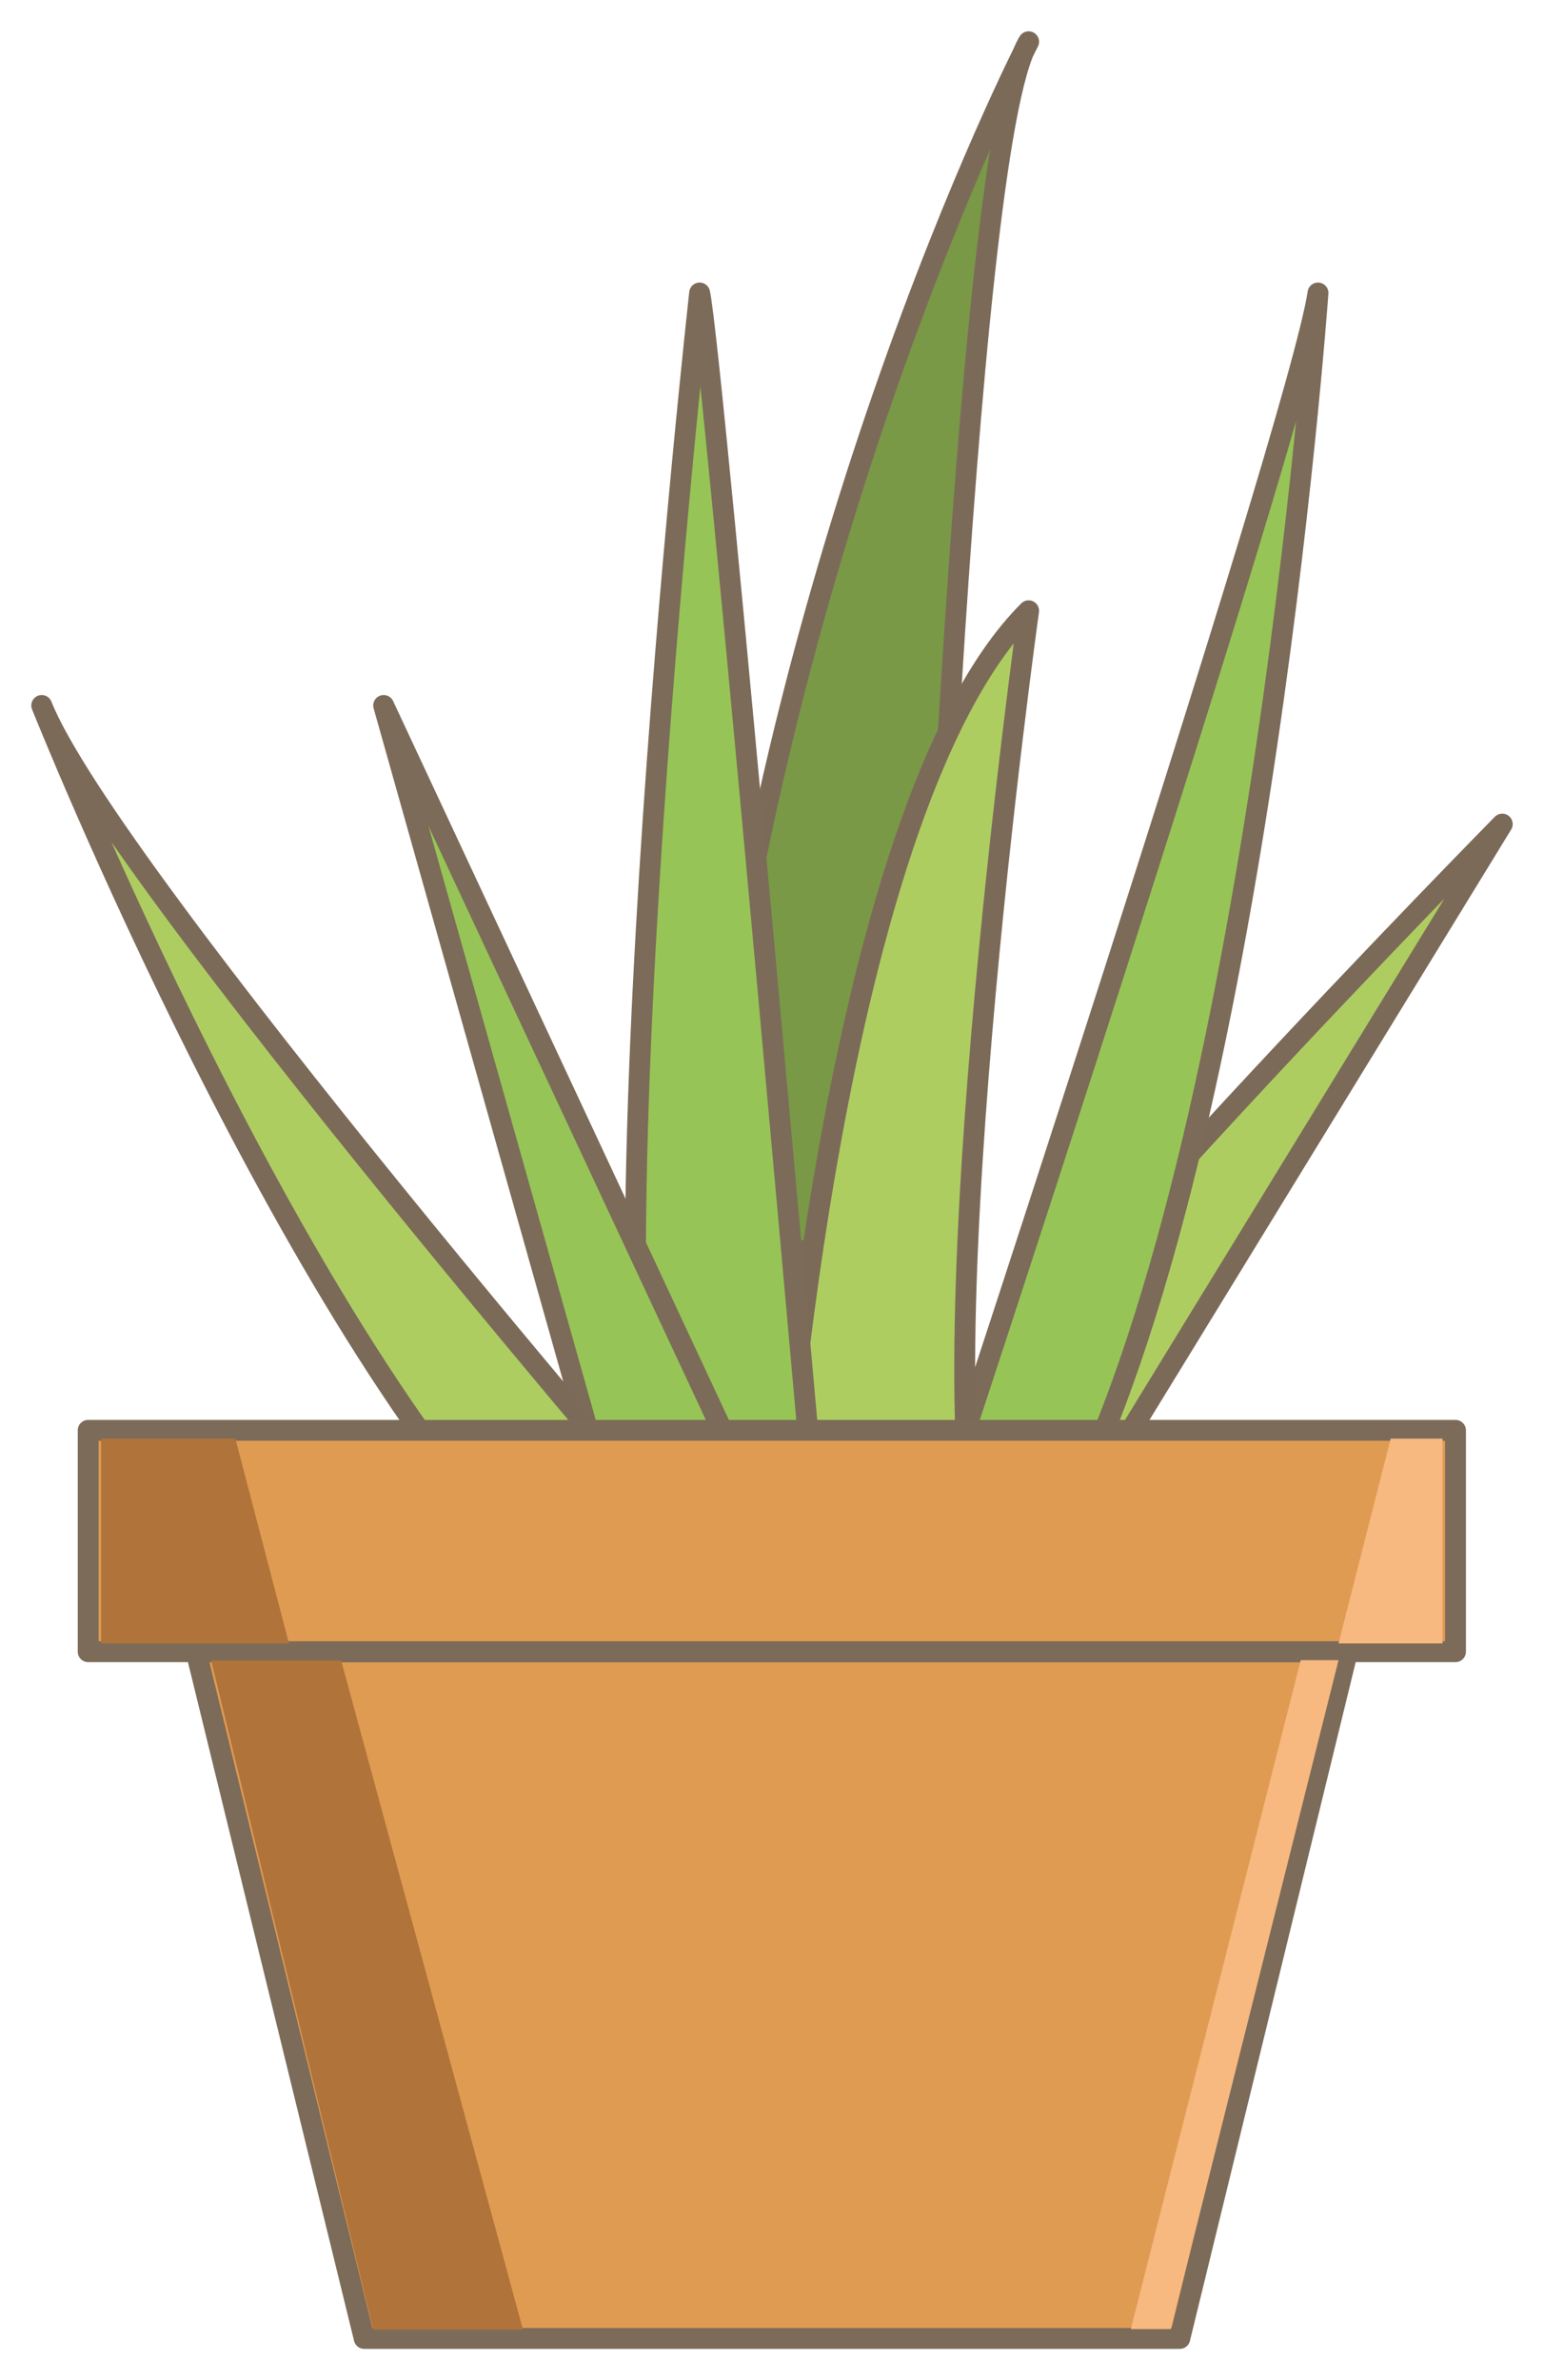 <svg width="37" height="57" viewBox="0 0 37 57" fill="none" xmlns="http://www.w3.org/2000/svg">
<path d="M25.909 36.195L36 19.735C36 19.735 23.701 32.223 21.493 36.195H25.909Z" fill="#AECD61" stroke="#7C6A59" stroke-width="0.5" stroke-miterlimit="10" stroke-linecap="round" stroke-linejoin="round"/>
<path d="M31.584 7.016C31.584 7.016 30.006 29.151 24.96 37.326H22.122C22.122 37.326 31.11 10.197 31.584 7.016Z" fill="#97C456" stroke="#7C6B59" stroke-width="0.5" stroke-miterlimit="10" stroke-linejoin="round"/>
<path d="M24.65 1C24.65 1 18.026 13.829 16.766 29.948H22.131C22.122 29.948 23.071 3.5 24.65 1Z" fill="#799946" stroke="#7C6A59" stroke-width="0.5" stroke-miterlimit="10" stroke-linecap="round" stroke-linejoin="round"/>
<path d="M24.65 14.626C24.65 14.626 21.967 33.811 23.701 38.123L18.655 37.326C18.655 37.326 19.759 19.504 24.65 14.626Z" fill="#AECD61" stroke="#7C6A59" stroke-width="0.5" stroke-miterlimit="10" stroke-linecap="round" stroke-linejoin="round"/>
<path d="M16.766 7.016C16.766 7.016 13.774 33.811 16.137 38.123L19.759 38.804C19.759 38.804 17.077 8.378 16.766 7.016Z" fill="#97C456" stroke="#7C6B59" stroke-width="0.5" stroke-miterlimit="10" stroke-linejoin="round"/>
<path d="M9.194 16.894L16.137 41.529H20.708L9.194 16.894Z" fill="#97C456" stroke="#7C6B59" stroke-width="0.5" stroke-miterlimit="10" stroke-linejoin="round"/>
<path d="M1 16.894C1 16.894 7.15 32.332 13.299 38.123L16.766 37.326C16.766 37.326 2.57 20.866 1 16.894Z" fill="#AECD61" stroke="#7C6A59" stroke-width="0.5" stroke-miterlimit="10" stroke-linecap="round" stroke-linejoin="round"/>
<path d="M18.5 56H28.272L32.291 39.554H18.5H4.7L8.728 56H18.5Z" fill="#E09B52" stroke="#7C6B59" stroke-width="0.5" stroke-miterlimit="10" stroke-linejoin="round"/>
<path d="M18.5 39.554H34.879V34.253H18.5H2.113V39.554H18.5Z" fill="#E09B52" stroke="#7C6B59" stroke-width="0.5" stroke-miterlimit="10" stroke-linejoin="round"/>
<path d="M5.062 39.765H8.176L12.532 55.789H8.944L5.062 39.765Z" fill="#B0733A"/>
<path d="M32.076 39.758H31.17L27.099 55.775H28.056L32.076 39.758Z" fill="#F7B980"/>
<path d="M2.423 34.451H5.64L6.925 39.356H2.423V34.451Z" fill="#B0733A"/>
<path d="M34.568 34.451H33.326L32.076 39.356H34.568V34.451Z" fill="#F7B980"/>
</svg>
